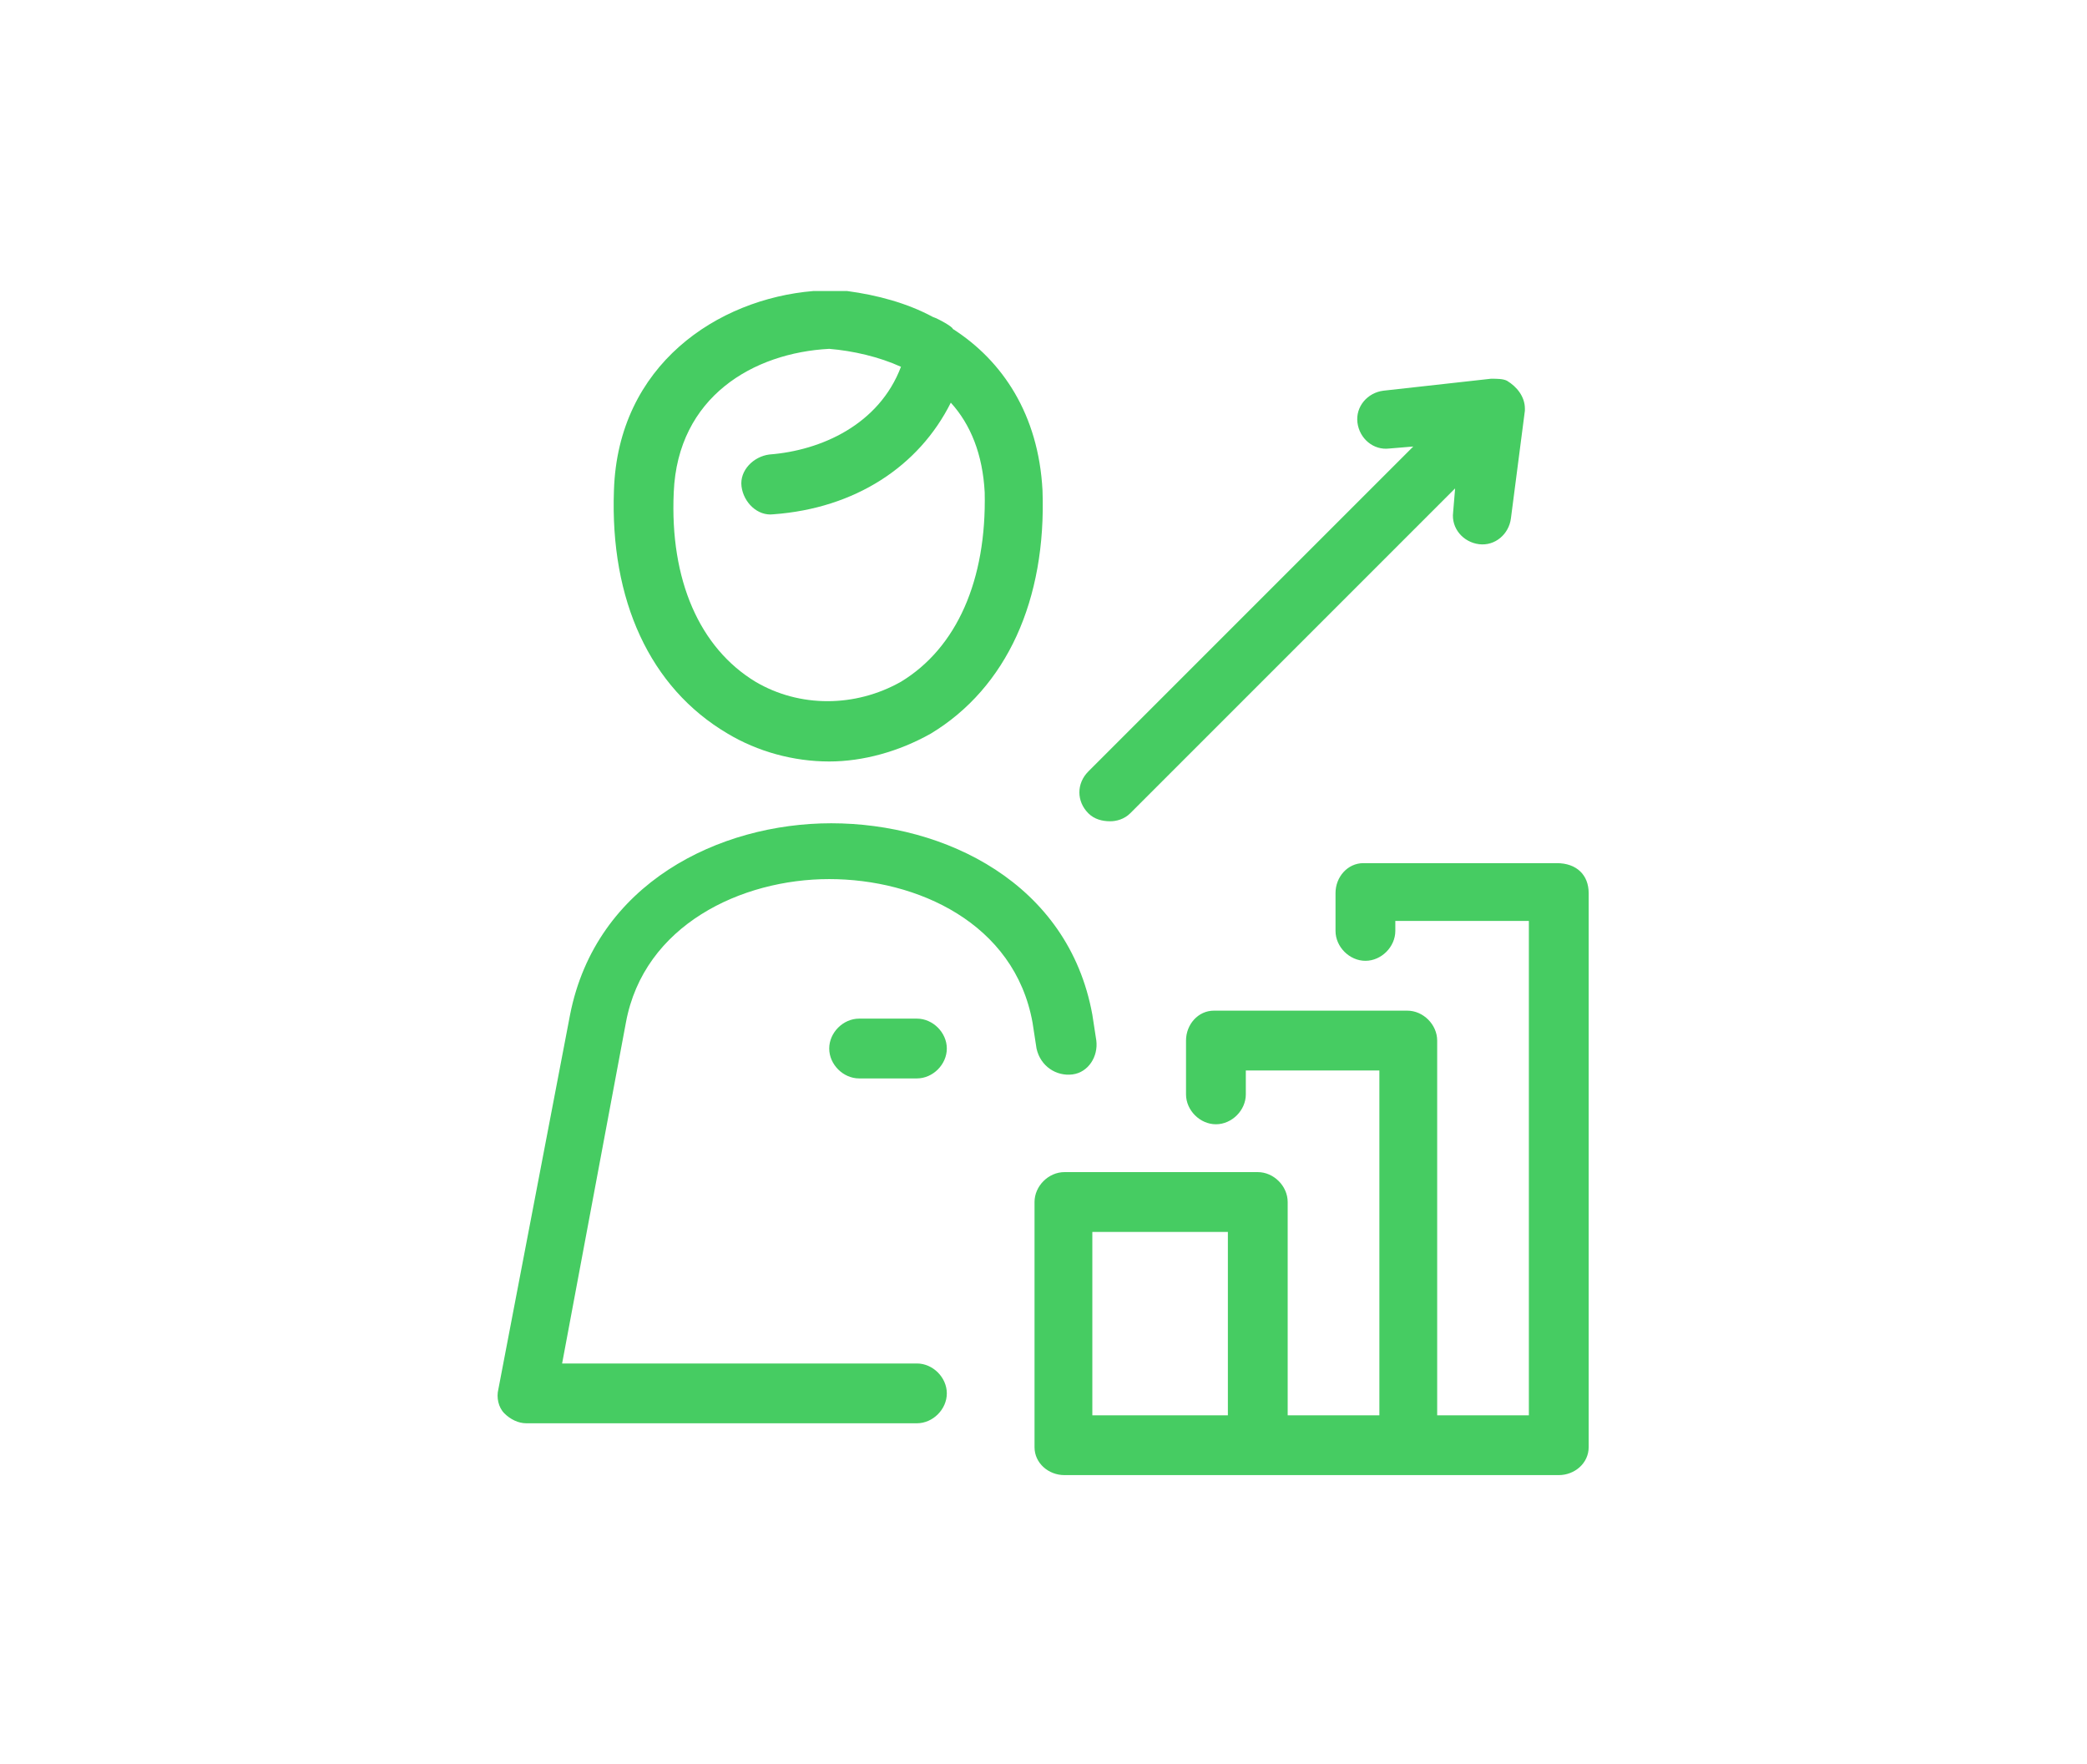 <?xml version="1.0" encoding="utf-8"?>
<!-- Generator: Adobe Illustrator 22.0.1, SVG Export Plug-In . SVG Version: 6.00 Build 0)  -->
<svg version="1.1" id="Layer_1" xmlns="http://www.w3.org/2000/svg" xmlns:xlink="http://www.w3.org/1999/xlink" x="0px" y="0px"
	 viewBox="0 0 104.7 88.5" style="enable-background:new 0 0 104.7 88.5;" xml:space="preserve">
<style type="text/css">
	.st0{display:none;}
	.st1{display:inline;}
	.st2{fill:#46CC62;}
	.st3{display:inline;fill:#46CC62;}
</style>
<g class="st0">
	<g id="Layer_1_7_" class="st1">
		<g>
			<path class="st2" d="M58.9-5.2H35.2c-0.9,0-1.7,0.7-1.7,1.7v15h-7.9c-0.9,0-1.7,0.7-1.7,1.7v16.6c0,0.9,0.7,1.7,1.7,1.7h15.8
				h17.4c0.9,0,1.7-0.7,1.7-1.7V13.1V-3.5C60.5-4.4,59.8-5.2,58.9-5.2z M36.9-1.9h20.4v12.1L51,6.8c-0.5-0.3-1.1-0.3-1.6,0L41,11.4
				h-4.1L36.9-1.9L36.9-1.9z M27.3,14.7h7.9h4.6V28H27.3V14.7z M57.2,28H43.1v-14l7.1-3.9l7.1,3.9L57.2,28C57.2,28,57.2,28,57.2,28z
				"/>
			<path class="st2" d="M31.9,16.8h-2.5c-0.2,0-0.4,0.2-0.4,0.4v2.5c0,0.2,0.2,0.4,0.4,0.4h2.5c0.2,0,0.4-0.2,0.4-0.4v-2.5
				C32.3,17,32.1,16.8,31.9,16.8z"/>
			<path class="st2" d="M37.7,16.8h-2.5c-0.2,0-0.4,0.2-0.4,0.4v2.5c0,0.2,0.2,0.4,0.4,0.4h2.5c0.2,0,0.4-0.2,0.4-0.4v-2.5
				C38.1,17,37.9,16.8,37.7,16.8z"/>
			<path class="st2" d="M31.9,22.6h-2.5c-0.2,0-0.4,0.2-0.4,0.4v2.5c0,0.2,0.2,0.4,0.4,0.4h2.5c0.2,0,0.4-0.2,0.4-0.4v-2.5
				C32.3,22.8,32.1,22.6,31.9,22.6z"/>
			<path class="st2" d="M37.7,22.6h-2.5c-0.2,0-0.4,0.2-0.4,0.4v2.5c0,0.2,0.2,0.4,0.4,0.4h2.5c0.2,0,0.4-0.2,0.4-0.4v-2.5
				C38.1,22.8,37.9,22.6,37.7,22.6z"/>
			<path class="st2" d="M48.5,16.8H46c-0.2,0-0.4,0.2-0.4,0.4v2.5c0,0.2,0.2,0.4,0.4,0.4h2.5c0.2,0,0.4-0.2,0.4-0.4v-2.5
				C48.9,17,48.7,16.8,48.5,16.8z"/>
			<path class="st2" d="M51.8,20.2h2.5c0.2,0,0.4-0.2,0.4-0.4v-2.5c0-0.2-0.2-0.4-0.4-0.4h-2.5c-0.2,0-0.4,0.2-0.4,0.4v2.5
				C51.4,20,51.6,20.2,51.8,20.2z"/>
			<path class="st2" d="M48.5,22.6H46c-0.2,0-0.4,0.2-0.4,0.4v2.5c0,0.2,0.2,0.4,0.4,0.4h2.5c0.2,0,0.4-0.2,0.4-0.4v-2.5
				C48.9,22.8,48.7,22.6,48.5,22.6z"/>
			<path class="st2" d="M51.8,26h2.5c0.2,0,0.4-0.2,0.4-0.4v-2.5c0-0.2-0.2-0.4-0.4-0.4h-2.5c-0.2,0-0.4,0.2-0.4,0.4v2.5
				C51.4,25.8,51.6,26,51.8,26z"/>
			<path class="st2" d="M40.2,4.1h2.5c0.2,0,0.4-0.2,0.4-0.4V1.2c0-0.2-0.2-0.4-0.4-0.4h-2.5c-0.2,0-0.4,0.2-0.4,0.4v2.5
				C39.8,3.9,39.9,4.1,40.2,4.1z"/>
			<path class="st2" d="M46,4.1h2.5c0.2,0,0.4-0.2,0.4-0.4V1.2c0-0.2-0.2-0.4-0.4-0.4H46c-0.2,0-0.4,0.2-0.4,0.4v2.5
				C45.6,3.9,45.8,4.1,46,4.1z"/>
			<path class="st2" d="M42.7,9.9c0.2,0,0.4-0.2,0.4-0.4V7c0-0.2-0.2-0.4-0.4-0.4h-2.5c-0.2,0-0.4,0.2-0.4,0.4v2.5
				c0,0.2,0.2,0.4,0.4,0.4H42.7z"/>
			<path class="st2" d="M51.8,4.1h2.5c0.2,0,0.4-0.2,0.4-0.4V1.2c0-0.2-0.2-0.4-0.4-0.4h-2.5c-0.2,0-0.4,0.2-0.4,0.4v2.5
				C51.4,3.9,51.6,4.1,51.8,4.1z"/>
		</g>
	</g>
</g>
<g class="st0">
	<polygon class="st3" points="29.9,-3.8 29.9,12.5 38.4,12.5 38.4,19.9 54.7,19.9 54.7,-3.8 	"/>
	<polygon class="st3" points="29.9,15.2 29.9,19.9 34.6,19.9 	"/>
	<rect x="29.9" y="22.2" class="st3" width="24.8" height="2.8"/>
	<polygon class="st3" points="36.1,14.8 32.5,14.8 36.1,18.4 	"/>
	<rect x="29.9" y="27.2" class="st3" width="24.8" height="2.8"/>
</g>
<g class="st0">
	<g class="st1">
		<path class="st2" d="M59.5,23.5c0-0.1-0.5-2.3-1.5-4.7c-1.4-3.5-3.2-5.8-5.4-6.9c-0.3-0.2-3.5-1.7-3.5-1.7L47.7,9l-1.9,1.9
			L44.6,11l-2-2l-1.5,1.3l-2.7,1.2l-12.9,1.1c-0.2,0-0.4,0.2-0.5,0.4c-0.1,0.2-0.1,0.5,0,0.7c1,1.8,1.9,3.5,2.6,5
			c-0.1,0.1-0.2,0.2-0.3,0.3c-2.4,2.4-2.3,4.8-1.5,6.1c0.5,0.9,1.5,1.3,2.4,1.3c0.5,0,1.1-0.1,1.5-0.4c0.1-0.1,0.3-0.2,0.4-0.3
			c0.2,0.8,0.4,1.6,0.5,2.2c0.5,3.1,0.1,4.6,0.1,4.7c-0.1,0.2,0,0.4,0.1,0.6c0.1,0.2,0.3,0.3,0.5,0.3c0,0,0,0,0,0l20.5-0.8
			c0.4,0,0.7-0.3,0.7-0.7c0-0.5,0-1,0-1.6c0.1,0,0.3,0,0.4,0c0.7,0,1.4-0.2,1.9-0.7l3.8-3.4C59.4,25.6,59.8,24.5,59.5,23.5z
			 M32.2,32c0.1-1.2,0.1-3.6-0.8-7.2c1.1-0.9,1.5-2.2,1.3-3.4c0.1,0,0.2,0.1,0.2,0.1l0.8-0.1c0.3,0,0.5-0.1,0.6-0.3
			c0.1-0.2,0.2-0.4,0.1-0.7l-2-5.1C32.2,15.1,32,15,31.9,15l-0.5,0c-0.2,0-0.2,0.1-0.2,0.3l1.8,4.7c0,0.1,0,0.2,0,0.3
			c-0.1,0.1-0.2,0.1-0.3,0.2l-0.2,0c-0.1,0-0.1,0-0.2,0.1c0,0,0-0.1-0.1-0.1c-0.6-1.1-2.1-1-2.7-0.9c-0.7-1.7-1.7-3.7-2.8-5.8
			l19.8-1.6c0.7,1.7,3.1,7.7,4.2,13.9c-0.3,0.9-0.4,2.4,0.4,3.4c0,0.6,0.1,1.2,0.1,1.8L32.2,32z M51.9,24.6l0.5-4.2
			c0.4,0.9,0.8,1.9,1,2.8L51.9,24.6z"/>
		<path class="st2" d="M45.1,8.9c3.8,0,6.7-3.6,6.7-9.5c0-4.1-1.9-6.6-6.7-6.6c-4.8,0-6.8,2.5-6.7,6.6C38.5,5.4,41.3,8.9,45.1,8.9z"
			/>
		<path class="st2" d="M35.3,25.4l9.9-0.6c0.6,0,1-0.5,1-1.1c0-0.6-0.5-1-1.1-1l-9.9,0.6c-0.6,0-1,0.5-1,1.1
			C34.3,25,34.7,25.4,35.3,25.4C35.3,25.4,35.3,25.4,35.3,25.4z"/>
		<path class="st2" d="M45.7,26.9l-9.9,0.6c-0.6,0-1,0.5-1,1.1c0,0.5,0.5,1,1,1c0,0,0,0,0.1,0l9.9-0.6c0.6,0,1-0.5,1-1.1
			C46.8,27.3,46.3,26.9,45.7,26.9z"/>
		<path class="st2" d="M35.9,20.8c0.4,0.2,0.8,0.3,1.3,0.3c0.4,0,0.7-0.2,0.9-0.5c0.2-0.3,0.2-0.6,0.1-1L36.8,16
			c-0.1-0.4-0.4-0.7-0.8-0.9c-0.4-0.2-0.8-0.3-1.3-0.3c-0.4,0-0.7,0.2-0.9,0.5c-0.2,0.3-0.2,0.6-0.1,1l1.4,3.6
			C35.2,20.2,35.5,20.5,35.9,20.8z M34.7,15.9c0.1-0.1,0.2-0.2,0.3-0.2c0.1,0,0.3,0,0.4,0.1c0.1,0.1,0.2,0.2,0.3,0.3l1.4,3.6
			c0,0.1,0,0.2,0,0.3c-0.1,0.1-0.2,0.1-0.3,0.2c-0.1,0-0.3,0-0.4-0.1c-0.1-0.1-0.2-0.2-0.3-0.3l-1.4-3.6
			C34.6,16.1,34.6,15.9,34.7,15.9z"/>
		<path class="st2" d="M39.5,20.6c0.1,0.1,0.2,0.2,0.4,0.2l1.8-0.1c0.3,0,0.5-0.1,0.6-0.3c0.1-0.2,0.2-0.4,0.1-0.7l-0.8-1.9
			c0-0.1-0.1-0.2-0.2-0.2c-0.1-0.1-0.2-0.1-0.3-0.1l0,0c0.1,0,0.2,0,0.2-0.1c0.1-0.1,0.1-0.2,0-0.2l-0.7-1.9
			c-0.1-0.3-0.3-0.5-0.6-0.6c-0.3-0.2-0.5-0.2-0.8-0.2l-1.8,0.1c-0.2,0-0.2,0.1-0.2,0.3L39.5,20.6z M40.6,18.1
			c0.1,0.1,0.2,0.1,0.2,0.2l0.4,1.1c0,0.1,0,0.2,0,0.3c-0.1,0.1-0.1,0.1-0.2,0.1l-0.7,0.1l-0.7-1.8l0.7-0.1
			C40.4,18,40.5,18.1,40.6,18.1z M39.2,15.3c0.1,0,0.2,0,0.3,0.1c0.1,0.1,0.2,0.1,0.2,0.2l0.4,1.1c0,0.1,0,0.2,0,0.3
			c-0.1,0.1-0.1,0.1-0.2,0.1l-0.7,0.1l-0.7-1.8L39.2,15.3z"/>
		<path class="st2" d="M42,16.5c0.1,0.3,0.4,0.6,0.8,0.9c0.4,0.3,0.9,0.4,1.3,0.4c0.1,0,0.3,0,0.4,0.1c0.1,0.1,0.2,0.2,0.3,0.3
			l0.4,0.9c0,0.1,0,0.2,0,0.3c-0.1,0.1-0.2,0.1-0.3,0.2c-0.1,0-0.3,0-0.4-0.1c-0.1-0.1-0.2-0.2-0.3-0.3L44,18.9
			c-0.1-0.1-0.2-0.2-0.4-0.2l-0.5,0c-0.2,0-0.2,0.1-0.2,0.3l0.1,0.2c0.1,0.4,0.4,0.7,0.8,0.9c0.4,0.2,0.8,0.3,1.3,0.3
			c0.4,0,0.7-0.2,0.9-0.5c0.2-0.3,0.2-0.6,0.1-1L45.8,18c-0.1-0.3-0.4-0.6-0.8-0.9c-0.4-0.3-0.9-0.4-1.3-0.3c-0.1,0-0.3,0-0.4-0.1
			c-0.1-0.1-0.2-0.2-0.3-0.3l-0.4-0.9c0-0.1,0-0.2,0-0.3c0.1-0.1,0.2-0.2,0.3-0.2c0.1,0,0.3,0,0.4,0.1c0.1,0.1,0.2,0.2,0.3,0.3
			l0.1,0.2c0.1,0.1,0.2,0.2,0.4,0.2l0.5,0c0.2,0,0.2-0.1,0.2-0.3l-0.1-0.2c-0.1-0.4-0.4-0.7-0.8-0.9c-0.4-0.2-0.8-0.3-1.3-0.3
			c-0.4,0-0.7,0.2-1,0.5c-0.2,0.3-0.2,0.6-0.1,1L42,16.5z"/>
	</g>
</g>
<path class="st2" d="M54.6,40.8c-0.6-0.6-0.6-1.5,0-2.1l16.3-16.3l-1.2,0.1c-0.8,0.1-1.5-0.5-1.6-1.3c-0.1-0.8,0.5-1.5,1.3-1.6
	l5.4-0.6c0.3,0,0.6,0,0.8,0.1c0.5,0.3,0.9,0.8,0.9,1.4v0c0,0,0,0,0,0c0,0,0,0.1,0,0.1L75.8,26c-0.1,0.8-0.8,1.4-1.6,1.3
	c-0.8-0.1-1.4-0.8-1.3-1.6l0.1-1.2L56.7,40.8c-0.3,0.3-0.7,0.4-1,0.4C55.3,41.2,54.9,41.1,54.6,40.8z M30.8,24.6
	c0.2-6.3,5.2-9.6,10-10c0.2,0,1.4,0,1.7,0c1.5,0.2,3,0.6,4.3,1.3c0.3,0.1,1,0.5,1,0.6c2.5,1.6,4.3,4.3,4.5,8.1
	c0.2,5.5-1.8,9.9-5.6,12.2c-1.6,0.9-3.4,1.4-5.1,1.4c-1.8,0-3.6-0.5-5.1-1.4C32.6,34.5,30.6,30.1,30.8,24.6z M37.9,34.2
	c2.2,1.3,5,1.3,7.3,0c2.8-1.7,4.3-5.1,4.2-9.5c-0.1-1.9-0.7-3.4-1.7-4.5c-1.6,3.2-4.8,5.3-8.9,5.6c-0.8,0.1-1.5-0.6-1.6-1.4
	c-0.1-0.8,0.6-1.5,1.4-1.6c2.6-0.2,5.5-1.5,6.6-4.4c-1.1-0.5-2.4-0.8-3.6-0.9c-3.8,0.2-7.6,2.4-7.8,7.2
	C33.6,29.1,35.1,32.5,37.9,34.2z M79.7,44.8v27.8c0,0.8-0.7,1.4-1.5,1.4H53.4c-0.8,0-1.5-0.6-1.5-1.4V60.3c0-0.8,0.7-1.5,1.5-1.5
	h9.7c0.8,0,1.5,0.7,1.5,1.5V71h4.6V53.7h-6.7v1.2c0,0.8-0.7,1.5-1.5,1.5c-0.8,0-1.5-0.7-1.5-1.5v-2.7c0-0.8,0.6-1.5,1.4-1.5h9.7
	c0.8,0,1.5,0.7,1.5,1.5V71h4.6V46.2h-6.7v0.5c0,0.8-0.7,1.5-1.5,1.5s-1.5-0.7-1.5-1.5v-1.9c0-0.8,0.6-1.5,1.4-1.5h9.7
	C79.1,43.3,79.7,43.9,79.7,44.8z M61.6,61.8h-6.8V71h6.8V61.8z M53.8,53.9c0.8-0.1,1.3-0.9,1.2-1.7l-0.2-1.3
	c-1.2-6.6-7.4-9.6-13.1-9.6c0,0,0,0,0,0h0c0,0,0,0,0,0h0c0,0,0,0,0,0c-5.6,0-11.8,3-13.1,9.6L25,69.7c-0.1,0.4,0,0.9,0.3,1.2
	c0.3,0.3,0.7,0.5,1.1,0.5h19.6c0.8,0,1.5-0.7,1.5-1.5s-0.7-1.5-1.5-1.5H28.2l3.2-17.1c0.9-4.9,5.8-7.2,10.2-7.2
	c4.4,0,9.3,2.2,10.2,7.2l0.2,1.3C52.2,53.5,53,54,53.8,53.9z M43.1,51.1c-0.8,0-1.5,0.7-1.5,1.5c0,0.8,0.7,1.5,1.5,1.5l2.9,0
	c0.8,0,1.5-0.7,1.5-1.5c0-0.8-0.7-1.5-1.5-1.5L43.1,51.1z"/>
</svg>
